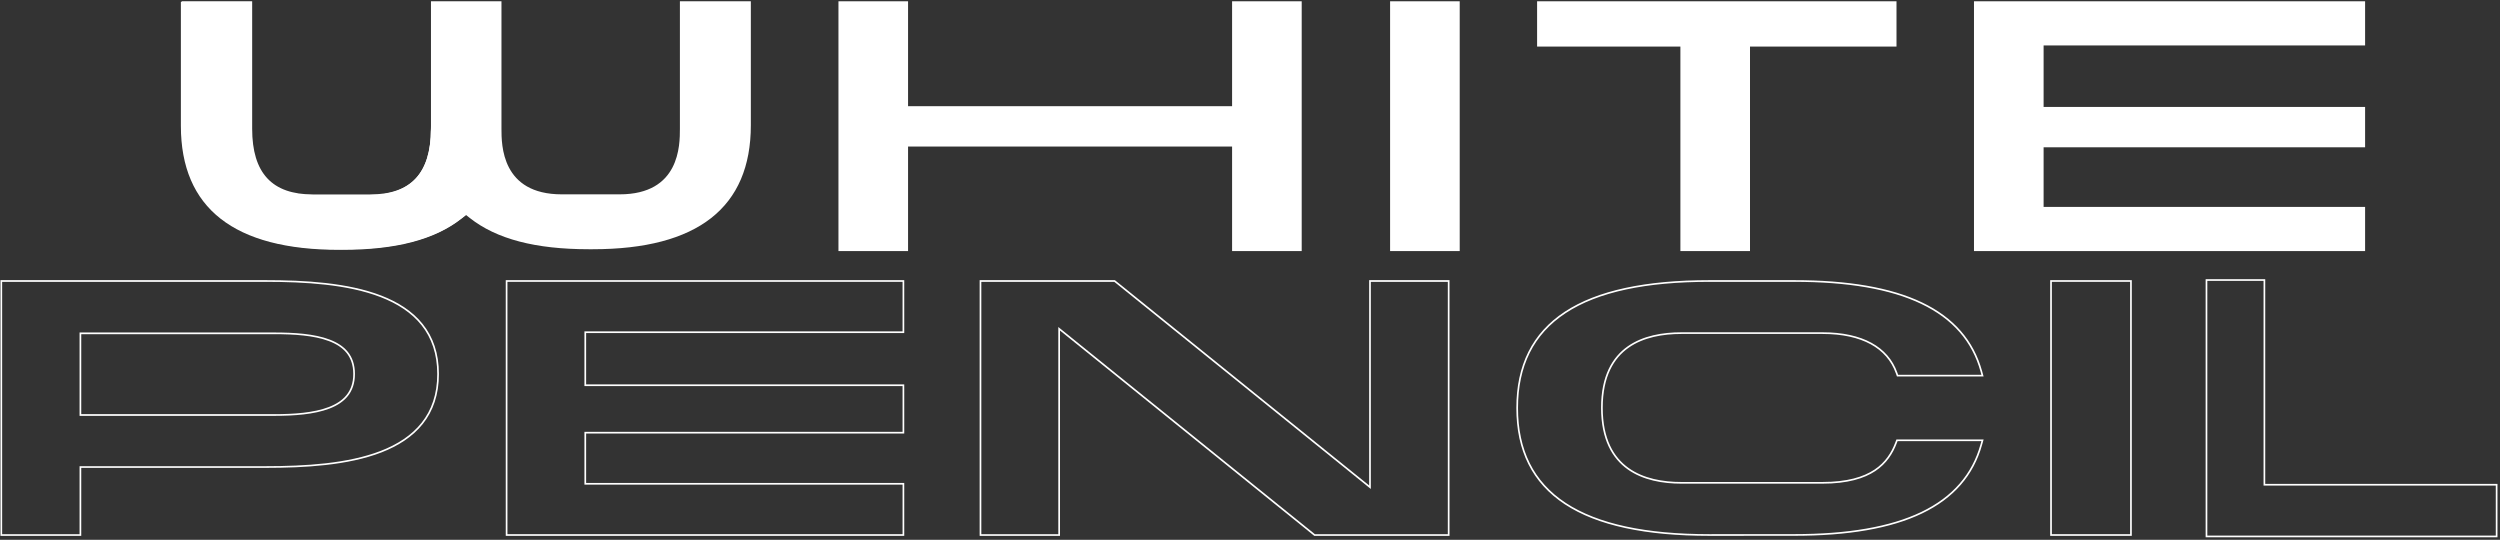 <svg width="741" height="160" viewBox="0 0 741 160" fill="none" xmlns="http://www.w3.org/2000/svg">
<rect x="0" y="0" width="741" height="160" fill="#333333" stroke="none"/>
<path d="M174.507 73.873C158.698 73.873 147.182 70.852 139.278 64.633L138.089 63.694L136.878 64.633C129.017 70.852 117.524 73.873 101.649 73.873H100.614C69.612 73.873 53.826 61.499 53.826 37.117V0.376H74.743V38.182C74.743 51.273 80.621 57.634 92.732 57.634H109.751C121.861 57.634 127.74 51.273 127.74 38.214V0.376H148.635V38.182C148.635 42.954 148.635 57.603 166.514 57.603H183.666C201.523 57.603 201.523 42.986 201.523 38.182V0.376H222.55V37.117C222.55 61.499 206.785 73.873 175.674 73.873H174.507Z" fill="white"/>
<path d="M137.919 63.871C137.968 63.812 139.339 63.075 139.42 63.04C132.44 56.949 127.747 48.888 127.703 37.452V38.375C127.703 51.433 121.626 57.795 109.538 57.795H92.496C80.408 57.795 74.507 51.433 74.507 38.375V0.569H53.612V37.309C53.612 61.692 69.377 74.05 100.51 74.05H101.523C117.332 74.05 128.848 71.028 136.752 64.825L137.963 63.871H137.919Z" fill="white"/>
<path d="M365.192 74.418V43.435H269.149V74.418H248.519V0.38H269.149V31.475H365.192V0.38H385.824V74.418H365.192Z" fill="white"/>
<path d="M432.657 0.38H412.025V74.418H432.657V0.38Z" fill="white"/>
<path d="M498.07 74.418V13.804H455.597V0.38H562.123V13.804H518.699V74.418H498.07Z" fill="white"/>
<path d="M585.089 74.418V0.38H701.015V13.47H605.723V31.697H701.015V43.658H605.723V61.328H701.015V74.418H585.089Z" fill="white"/>
<path d="M0.385 157.557V158.577H1.671H22.545H23.832V157.557V138.425H78.742C90.402 138.425 103.118 137.68 112.948 133.875C117.89 131.961 122.137 129.262 125.139 125.479C128.142 121.695 129.846 116.897 129.846 110.856C129.846 104.815 128.136 100.017 125.126 96.233C122.116 92.45 117.862 89.751 112.914 87.838C103.073 84.032 90.357 83.287 78.742 83.287H1.671H0.385V84.307V157.557ZM81.289 123.008H23.832V98.799H81.289C87.137 98.799 93.117 99.169 97.606 100.875C99.823 101.717 101.639 102.872 102.908 104.449C104.177 106.026 104.957 108.095 104.957 110.84C104.957 113.584 104.172 115.662 102.895 117.252C101.617 118.843 99.79 120.014 97.565 120.872C93.065 122.608 87.084 123.008 81.289 123.008Z" stroke="white" stroke-width="0.5"/>
<path d="M150.154 157.557V158.577H151.442H266.481H267.769V157.557V144.416V143.396H266.481H173.476V128.247H266.481H267.769V127.227V115.205V114.185H266.481H173.476V98.468H266.481H267.769V97.448V84.307V83.287H266.481H151.442H150.154V84.307V157.557Z" stroke="white" stroke-width="0.5"/>
<path d="M389.257 158.271L389.636 158.577H390.177H428.096H429.384V157.557V84.307V83.287H428.096H407.354H406.065V84.307V144.409L330.742 83.593L330.363 83.287H329.823H291.903H290.615V84.307V157.557V158.577H291.903H312.646H313.934V157.557V97.455L389.257 158.271Z" stroke="white" stroke-width="0.5"/>
<path d="M506.711 158.577C487.816 158.577 473.529 155.566 463.954 149.272C454.332 142.946 449.692 133.457 449.692 120.924C449.692 108.391 454.332 98.906 463.954 92.584C473.529 86.294 487.815 83.287 506.71 83.287H531.77C547.716 83.287 560.335 85.428 569.616 89.877C578.948 94.35 584.794 101.102 587.27 110.104L587.61 111.34H586.006H563.41H562.429L562.166 110.595C560.804 106.742 558.215 103.802 554.572 101.815C550.915 99.822 546.096 98.736 540.179 98.736H498.371C492.888 98.736 487.038 99.713 482.564 102.876C478.118 106.02 474.803 111.487 474.803 120.861C474.803 130.236 478.119 135.737 482.569 138.912C487.045 142.106 492.896 143.113 498.371 143.113H540.112C547.572 143.113 552.437 141.589 555.713 139.413C559.004 137.226 560.835 134.283 561.991 131.234L562.27 130.508H563.229H586.006H587.615L587.265 131.748C584.757 140.739 578.912 147.49 569.59 151.965C560.319 156.416 547.716 158.561 531.775 158.561L506.711 158.577ZM506.711 158.577L531.77 158.561" stroke="white" stroke-width="0.5"/>
<path d="M631.615 84.307V83.287H630.306H609.232H607.923V84.307V157.557V158.577H609.232H630.306H631.615V157.557V84.307Z" stroke="white" stroke-width="0.5"/>
<path d="M654 157.97V159H654.942H739.058H740V157.97V144.706V143.676H739.058H671.165V84.03V83H670.223H654.942H654V84.03V157.97Z" stroke="white" stroke-width="0.5"/>
</svg>
